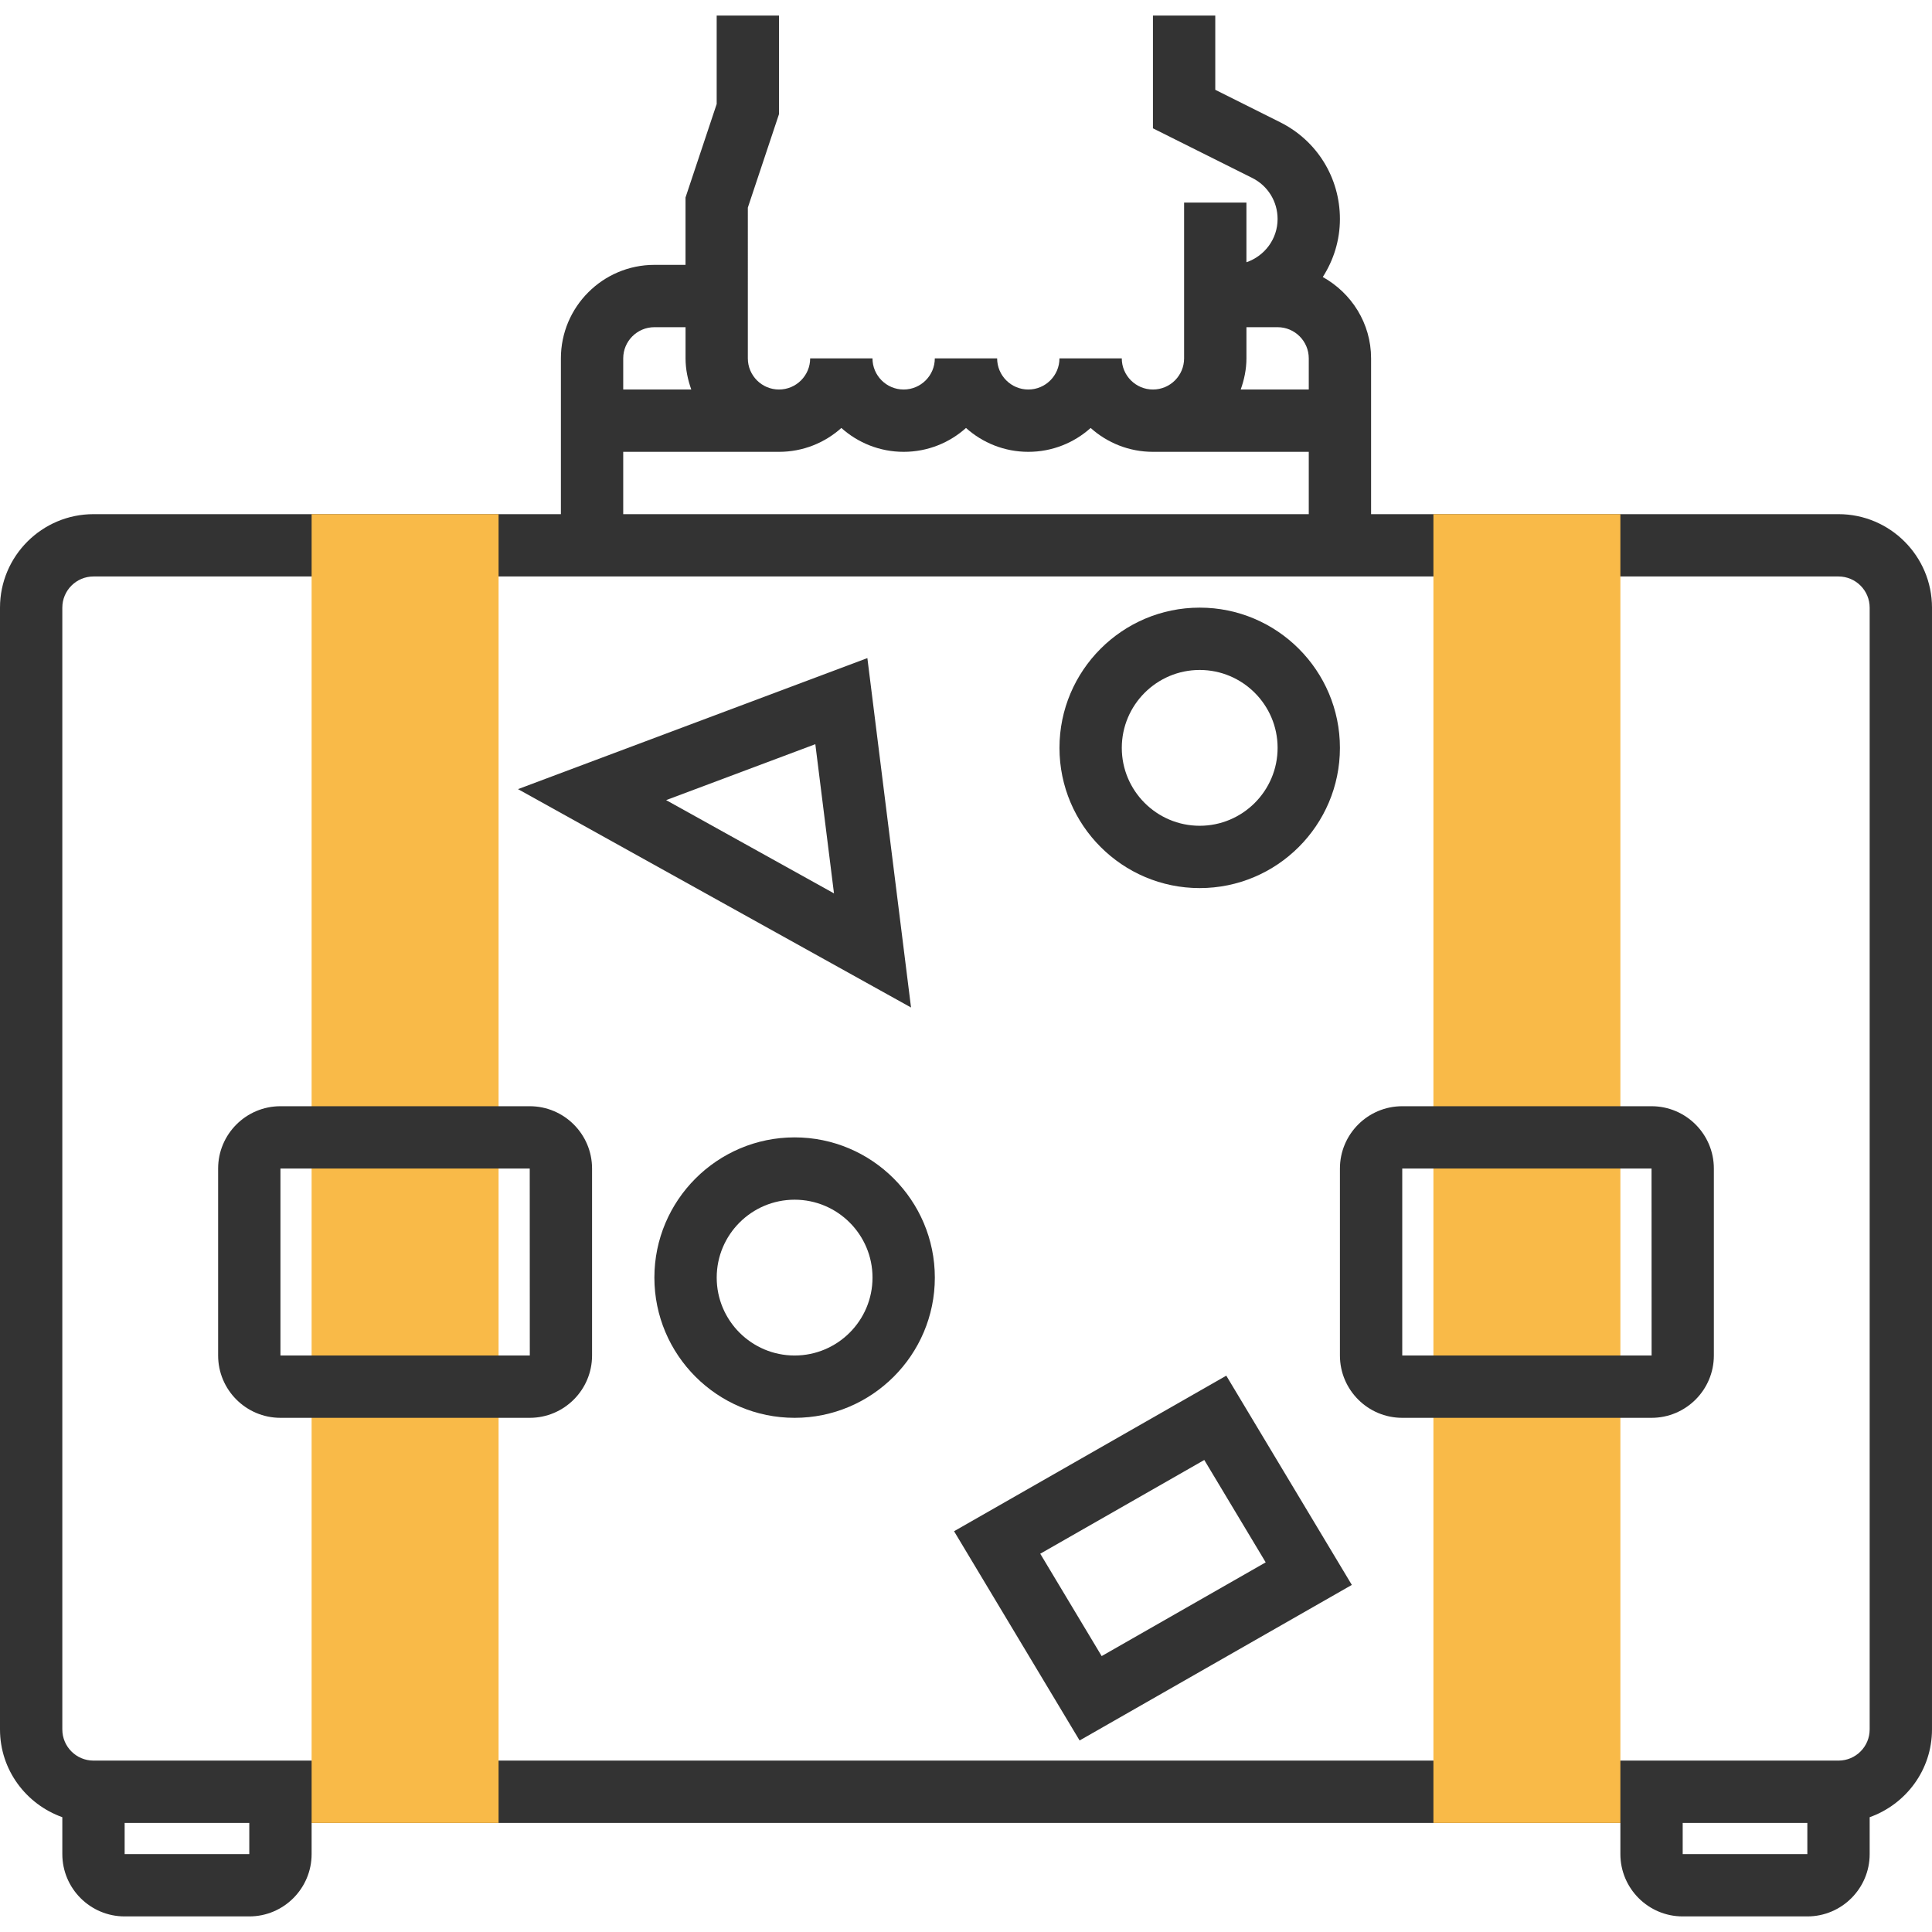 <?xml version="1.0" encoding="iso-8859-1"?>
<!-- Generator: Adobe Illustrator 19.0.0, SVG Export Plug-In . SVG Version: 6.00 Build 0)  -->
<svg version="1.1" id="Layer_1" xmlns="http://www.w3.org/2000/svg" xmlns:xlink="http://www.w3.org/1999/xlink" x="0px" y="0px"
	 viewBox="0 0 295.24 295.24" style="enable-background:new 0 0 295.24 295.24;" xml:space="preserve">
<g>
	<g>
		<path style="fill:#333333;" d="M280.952,78.571h-71.429v-23.81c0-5.362-3-9.986-7.381-12.429c1.643-2.567,2.619-5.6,2.619-8.867
			c0-6.305-3.5-11.971-9.138-14.786l-9.91-4.957V2.381h-9.524V19.61l15.176,7.586c2.386,1.195,3.871,3.6,3.871,6.271
			c0,3.076-2.005,5.667-4.762,6.61v-9.124h-9.524v9.524v4.762V50v4.762c0,2.624-2.133,4.762-4.762,4.762s-4.762-2.138-4.762-4.762
			h-9.524c0,2.624-2.133,4.762-4.762,4.762s-4.762-2.138-4.762-4.762h-9.524c0,2.624-2.133,4.762-4.762,4.762
			s-4.762-2.138-4.762-4.762h-9.524c0,2.624-2.133,4.762-4.762,4.762s-4.762-2.138-4.762-4.762V31.724l4.762-14.286V2.381h-9.524
			v13.514l-4.762,14.286v10.295H100c-7.876,0-14.286,6.41-14.286,14.286v23.81H14.286C6.41,78.571,0,84.981,0,92.857v171.429
			c0,6.2,3.995,11.438,9.524,13.41v5.638c0,5.252,4.271,9.524,9.524,9.524h19.048c5.252,0,9.524-4.271,9.524-9.524v-4.762h200v4.762
			c0,5.252,4.271,9.524,9.524,9.524h19.048c5.252,0,9.524-4.271,9.524-9.524v-5.638c5.529-1.971,9.524-7.21,9.524-13.41V92.857
			C295.238,84.981,288.828,78.571,280.952,78.571z M190.476,54.762V50h4.762c2.629,0,4.762,2.138,4.762,4.762v4.762h-10.4
			C190.133,58.028,190.476,56.438,190.476,54.762z M100,50h4.762v4.762c0,1.676,0.343,3.267,0.876,4.762h-10.4v-4.762
			C95.238,52.138,97.371,50,100,50z M95.238,69.048h23.81c3.657,0,6.995-1.381,9.524-3.648c2.529,2.267,5.867,3.648,9.524,3.648
			s6.995-1.381,9.524-3.648c2.529,2.267,5.867,3.648,9.524,3.648s6.995-1.381,9.524-3.648c2.529,2.267,5.867,3.648,9.524,3.648H200
			v9.524H95.238V69.048z M38.095,283.333H19.048v-4.762h19.048L38.095,283.333L38.095,283.333z M276.19,283.333h-19.048v-4.762
			h19.048V283.333z M285.714,264.286c0,2.629-2.133,4.762-4.762,4.762h-33.333h-200H14.286c-2.629,0-4.762-2.133-4.762-4.762V92.857
			c0-2.624,2.133-4.762,4.762-4.762h266.667c2.629,0,4.762,2.138,4.762,4.762v171.429H285.714z"/>
		<path style="fill:#333333;" d="M132.548,100.567l-53.39,20.024l60.062,33.371L132.548,100.567z M101.795,122.271l22.8-8.548
			l2.852,22.8L101.795,122.271z"/>
		<path style="fill:#333333;" d="M145.795,233.995l19.186,31.976l41.6-23.771l-19.186-31.976L145.795,233.995z M168.352,253.076
			l-9.386-15.643l25.067-14.324l9.386,15.643L168.352,253.076z"/>
		<path style="fill:#333333;" d="M121.429,173.809c-11.814,0-21.429,9.614-21.429,21.429s9.614,21.429,21.429,21.429
			s21.429-9.614,21.429-21.429S133.243,173.809,121.429,173.809z M121.429,207.143c-6.567,0-11.905-5.338-11.905-11.905
			s5.338-11.905,11.905-11.905s11.905,5.338,11.905,11.905C133.333,201.805,127.995,207.143,121.429,207.143z"/>
		<path style="fill:#333333;" d="M183.333,135.714c11.814,0,21.429-9.614,21.429-21.429s-9.614-21.429-21.429-21.429
			c-11.814,0-21.429,9.614-21.429,21.429S171.519,135.714,183.333,135.714z M183.333,102.381c6.567,0,11.905,5.343,11.905,11.905
			s-5.338,11.905-11.905,11.905s-11.905-5.343-11.905-11.905S176.767,102.381,183.333,102.381z"/>
		<path style="fill:#F9BA48;" d="M76.19,278.572H47.619v-200H76.19V278.572z"/>
		<path style="fill:#F9BA48;" d="M247.619,278.572h-28.571v-200h28.571V278.572z"/>
		<path style="fill:#333333;" d="M80.952,169.048H42.857c-5.252,0-9.524,4.271-9.524,9.524v28.571c0,5.252,4.271,9.524,9.524,9.524
			h38.095c5.252,0,9.524-4.271,9.524-9.524v-28.571C90.476,173.319,86.205,169.048,80.952,169.048z M42.857,207.143v-28.571h38.095
			l0.01,28.571H42.857z"/>
		<path style="fill:#333333;" d="M252.381,169.048h-38.095c-5.252,0-9.524,4.271-9.524,9.524v28.571
			c0,5.252,4.271,9.524,9.524,9.524h38.095c5.252,0,9.524-4.271,9.524-9.524v-28.571
			C261.905,173.319,257.633,169.048,252.381,169.048z M214.286,207.143v-28.571h38.095l0.01,28.571H214.286z"/>
	</g>
</g>
<g>
</g>
<g>
</g>
<g>
</g>
<g>
</g>
<g>
</g>
<g>
</g>
<g>
</g>
<g>
</g>
<g>
</g>
<g>
</g>
<g>
</g>
<g>
</g>
<g>
</g>
<g>
</g>
<g>
</g>
</svg>
